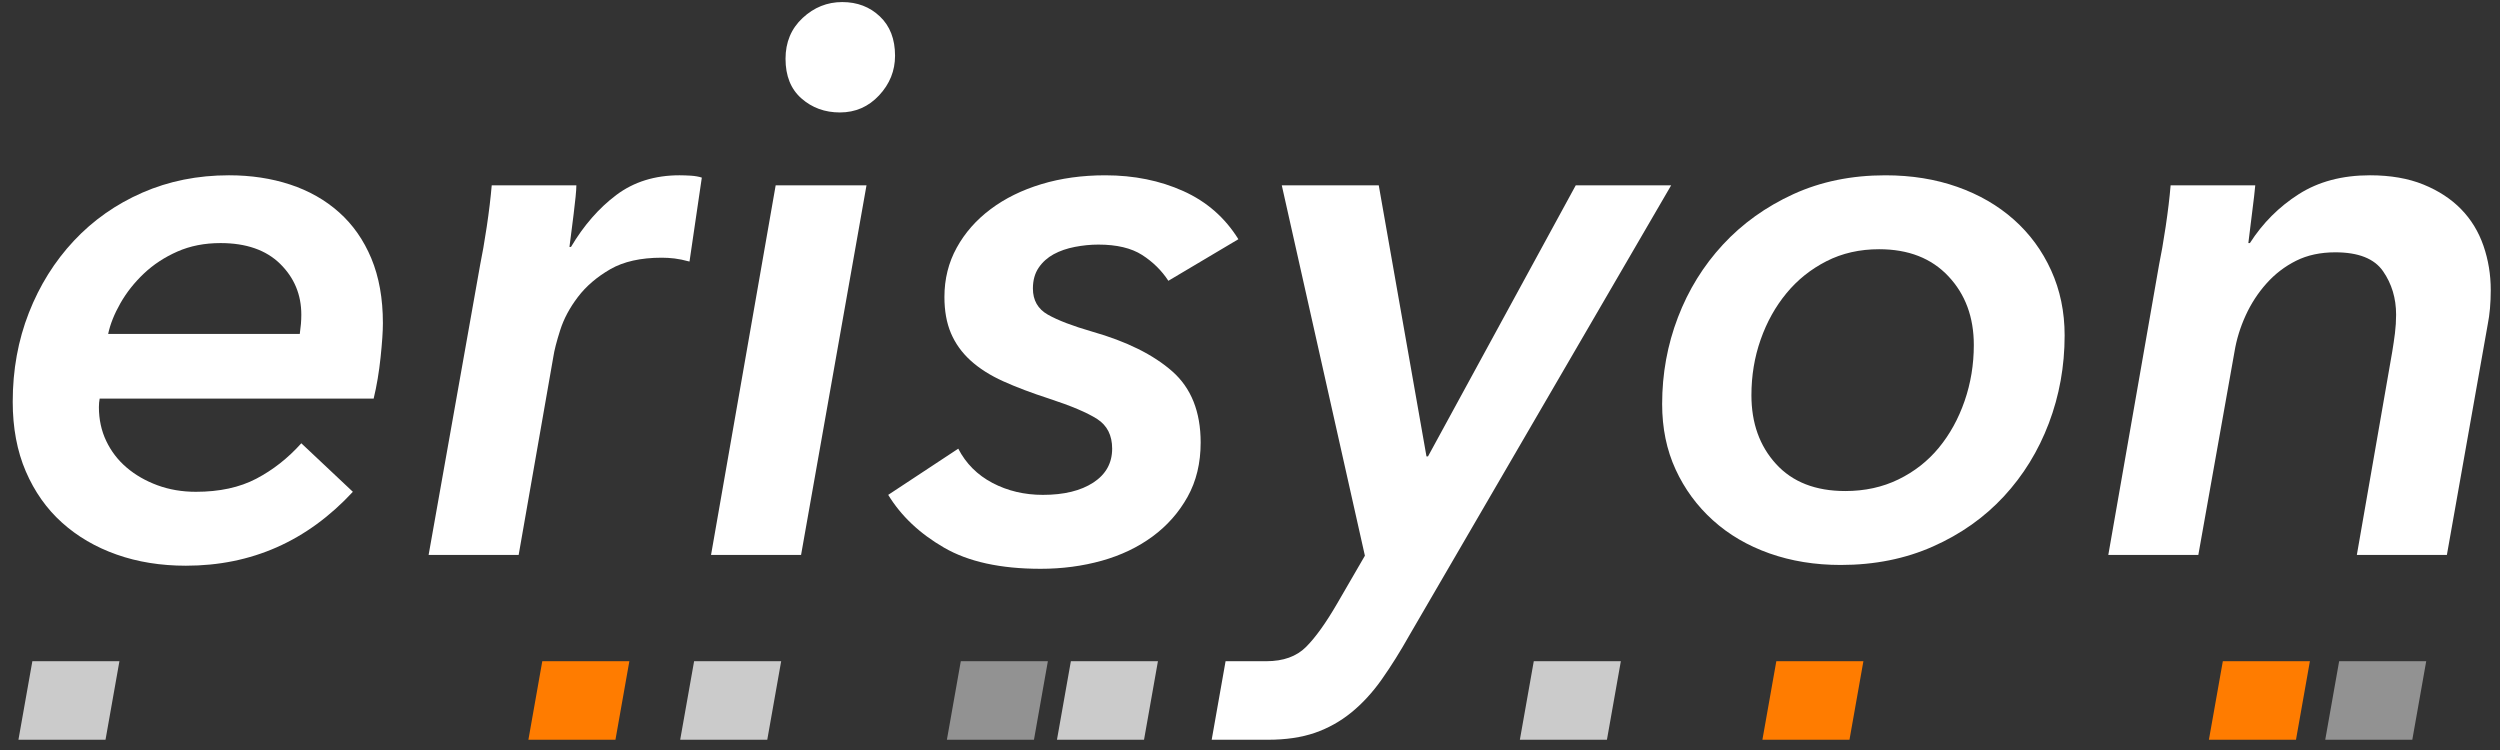 <?xml version="1.0" encoding="UTF-8"?>
<svg width="190px" height="57px" viewBox="0 0 190 57" version="1.1" xmlns="http://www.w3.org/2000/svg" xmlns:xlink="http://www.w3.org/1999/xlink">
    <rect x="0" y="0" width="190" height="57" fill="#333333" stroke="none"/>
    <title>erisyon_logo_reverse</title>
    <g id="Symbols" stroke="none" stroke-width="1" fill="none" fill-rule="evenodd">
        <g id="footer2" transform="translate(-100, -62)">
            <g id="Group-28" transform="translate(100, 60)">
                <polygon id="Fill-2" fill="#CBCBCB" points="86.946 58.221 80.329 58.221 81.386 52.253 88.003 52.253"></polygon>
                <polygon id="Fill-3" fill="#CBCBCB" points="122.127 58.221 115.51 58.221 116.567 52.253 123.184 52.253"></polygon>
                <polygon id="Fill-4" fill="#929292" points="78.581 58.221 71.964 58.221 73.021 52.253 79.638 52.253"></polygon>
                <polygon id="Fill-5" fill="#929292" points="183.335 58.221 176.718 58.221 177.775 52.253 184.392 52.253"></polygon>
                <polygon id="Fill-6" fill="#CBCBCB" points="58.312 58.221 51.694 58.221 52.752 52.253 59.369 52.253"></polygon>
                <polygon id="Fill-7" fill="#CBCBCB" points="8.019 58.221 1.401 58.221 2.459 52.253 9.076 52.253"></polygon>
                <polygon id="Fill-8" fill="#FF7C00" points="46.774 58.221 40.158 58.221 41.214 52.253 47.831 52.253"></polygon>
                <polygon id="Fill-9" fill="#FF7C00" points="140.56 58.221 133.943 58.221 135 52.253 141.618 52.253"></polygon>
                <polygon id="Fill-10" fill="#FF7C00" points="174.495 58.221 167.877 58.221 168.935 52.253 175.552 52.253"></polygon>
                <g id="Group-27" transform="translate(0.714, 0.795)" fill="#FFFFFF">
                    <path d="M22.069,26.585 C22.107,26.312 22.137,26.057 22.157,25.824 C22.176,25.59 22.186,25.355 22.186,25.121 C22.186,23.599 21.65,22.312 20.577,21.257 C19.504,20.205 17.993,19.679 16.044,19.679 C14.836,19.679 13.743,19.892 12.769,20.322 C11.794,20.752 10.947,21.309 10.226,21.99 C9.503,22.674 8.909,23.424 8.441,24.243 C7.974,25.064 7.661,25.843 7.506,26.585 L22.069,26.585 Z M6.861,31.499 C6.823,31.695 6.803,31.91 6.803,32.144 C6.803,33.08 6.987,33.939 7.36,34.719 C7.73,35.499 8.246,36.172 8.909,36.738 C9.573,37.304 10.351,37.752 11.249,38.084 C12.146,38.415 13.12,38.582 14.174,38.582 C15.967,38.582 17.497,38.251 18.764,37.586 C20.03,36.923 21.171,36.027 22.186,34.894 L26.104,38.582 C22.634,42.328 18.404,44.199 13.413,44.199 C11.503,44.199 9.747,43.916 8.149,43.351 C6.55,42.787 5.166,41.976 3.997,40.923 C2.826,39.869 1.911,38.572 1.247,37.031 C0.584,35.489 0.253,33.724 0.253,31.735 C0.253,29.315 0.663,27.062 1.481,24.975 C2.3,22.888 3.441,21.064 4.903,19.503 C6.366,17.942 8.1,16.723 10.109,15.845 C12.116,14.967 14.309,14.527 16.687,14.527 C18.363,14.527 19.914,14.761 21.337,15.23 C22.76,15.699 24,16.401 25.051,17.337 C26.104,18.274 26.923,19.444 27.509,20.848 C28.093,22.253 28.386,23.892 28.386,25.766 C28.386,26.389 28.327,27.258 28.21,28.369 C28.093,29.481 27.919,30.526 27.684,31.499 L6.861,31.499 Z" id="Fill-11"></path>
                    <path d="M42.681,19.971 C43.655,18.332 44.805,17.016 46.131,16.02 C47.457,15.026 49.057,14.527 50.927,14.527 C51.2,14.527 51.492,14.539 51.805,14.557 C52.115,14.579 52.39,14.626 52.624,14.703 L51.688,21.083 C51.258,20.966 50.877,20.888 50.547,20.848 C50.215,20.811 49.894,20.79 49.582,20.79 C47.982,20.79 46.677,21.083 45.664,21.667 C44.65,22.254 43.831,22.955 43.207,23.775 C42.584,24.594 42.134,25.434 41.862,26.292 C41.588,27.15 41.412,27.833 41.337,28.339 L38.704,43.38 L31.861,43.38 L35.78,21.316 C35.934,20.577 36.101,19.62 36.277,18.45 C36.452,17.279 36.578,16.225 36.657,15.289 L43.09,15.289 C43.09,15.483 43.07,15.777 43.031,16.167 C42.992,16.557 42.944,16.986 42.885,17.453 C42.828,17.922 42.77,18.382 42.711,18.83 C42.651,19.279 42.601,19.659 42.564,19.971 L42.681,19.971 Z" id="Fill-13"></path>
                    <path d="M72.113,35.304 C72.699,36.436 73.566,37.304 74.716,37.909 C75.866,38.513 77.143,38.815 78.547,38.815 C80.146,38.815 81.423,38.503 82.379,37.88 C83.333,37.255 83.81,36.398 83.81,35.304 C83.81,34.291 83.432,33.54 82.672,33.051 C81.91,32.564 80.692,32.048 79.015,31.5 C77.689,31.071 76.53,30.631 75.536,30.184 C74.54,29.735 73.712,29.207 73.049,28.604 C72.385,28 71.889,27.306 71.557,26.526 C71.226,25.745 71.062,24.829 71.062,23.775 C71.062,22.409 71.372,21.161 71.997,20.029 C72.619,18.898 73.477,17.923 74.57,17.104 C75.662,16.283 76.949,15.65 78.43,15.201 C79.912,14.752 81.53,14.528 83.285,14.528 C85.469,14.528 87.446,14.928 89.222,15.729 C90.995,16.528 92.387,17.747 93.403,19.385 L88.082,22.546 C87.573,21.766 86.91,21.112 86.092,20.585 C85.273,20.059 84.163,19.794 82.759,19.794 C82.173,19.794 81.579,19.853 80.975,19.97 C80.369,20.087 79.833,20.273 79.366,20.526 C78.899,20.782 78.517,21.122 78.225,21.551 C77.933,21.981 77.787,22.507 77.787,23.131 C77.787,24.028 78.166,24.692 78.927,25.121 C79.687,25.551 80.809,25.98 82.29,26.408 C84.902,27.15 86.93,28.155 88.373,29.423 C89.816,30.69 90.536,32.495 90.536,34.837 C90.536,36.398 90.206,37.773 89.543,38.962 C88.879,40.153 87.993,41.157 86.882,41.976 C85.772,42.795 84.483,43.409 83.022,43.82 C81.559,44.228 80.009,44.434 78.372,44.434 C75.33,44.434 72.883,43.898 71.032,42.825 C69.179,41.753 67.766,40.416 66.79,38.815 L72.113,35.304 Z" id="Fill-15"></path>
                    <path d="M95.648,57.426 L91.374,57.426 L92.43,51.458 L95.533,51.457 C96.818,51.457 97.821,51.095 98.544,50.373 C99.265,49.653 100.055,48.549 100.914,47.068 L103.018,43.439 L96.701,15.288 L104.071,15.288 L107.698,35.89 L107.815,35.89 L119.044,15.288 L126.295,15.288 L106.41,49.468 C105.708,50.716 105.007,51.837 104.305,52.832 C103.603,53.827 102.833,54.664 101.994,55.349 C101.155,56.031 100.23,56.549 99.217,56.9 C98.203,57.25 97.014,57.426 95.648,57.426" id="Fill-17"></path>
                    <path d="M149.296,27.427 C149.296,25.312 148.654,23.571 147.365,22.202 C146.079,20.832 144.325,20.146 142.102,20.146 C140.621,20.146 139.285,20.449 138.096,21.057 C136.906,21.664 135.892,22.475 135.055,23.493 C134.215,24.512 133.562,25.685 133.095,27.016 C132.626,28.349 132.394,29.757 132.394,31.243 C132.394,33.358 133.016,35.099 134.265,36.468 C135.514,37.838 137.266,38.524 139.529,38.524 C141.009,38.524 142.356,38.231 143.564,37.642 C144.772,37.054 145.796,36.254 146.635,35.236 C147.474,34.218 148.126,33.034 148.594,31.684 C149.062,30.333 149.296,28.915 149.296,27.427 M139.178,44.142 C137.228,44.142 135.424,43.849 133.768,43.264 C132.111,42.678 130.678,41.84 129.469,40.747 C128.259,39.656 127.314,38.366 126.632,36.884 C125.949,35.402 125.609,33.745 125.609,31.909 C125.609,29.608 126.008,27.414 126.808,25.325 C127.606,23.238 128.746,21.396 130.228,19.795 C131.709,18.196 133.494,16.918 135.579,15.961 C137.666,15.007 139.996,14.528 142.571,14.528 C144.559,14.528 146.381,14.821 148.038,15.406 C149.695,15.991 151.128,16.821 152.336,17.893 C153.546,18.967 154.491,20.253 155.174,21.756 C155.856,23.258 156.198,24.906 156.198,26.7 C156.198,29.042 155.796,31.266 154.998,33.373 C154.199,35.48 153.058,37.334 151.578,38.933 C150.095,40.534 148.302,41.801 146.196,42.736 C144.091,43.673 141.751,44.142 139.178,44.142" id="Fill-19"></path>
                    <path d="M170.277,19.679 C171.253,18.158 172.49,16.919 173.993,15.961 C175.491,15.006 177.296,14.527 179.401,14.527 C180.961,14.527 182.316,14.763 183.466,15.23 C184.616,15.699 185.571,16.322 186.331,17.103 C187.093,17.883 187.657,18.811 188.029,19.883 C188.399,20.957 188.583,22.078 188.583,23.248 C188.583,24.225 188.506,25.102 188.35,25.881 L185.249,43.38 L178.406,43.38 L181.097,27.93 C181.176,27.461 181.244,26.994 181.303,26.526 C181.36,26.057 181.39,25.59 181.39,25.121 C181.39,23.873 181.059,22.771 180.396,21.815 C179.733,20.858 178.523,20.381 176.77,20.381 C175.639,20.381 174.644,20.595 173.787,21.024 C172.929,21.454 172.179,22.03 171.536,22.751 C170.891,23.473 170.366,24.283 169.956,25.18 C169.546,26.079 169.263,26.994 169.109,27.93 L166.359,43.38 L159.517,43.38 L163.376,21.317 C163.531,20.577 163.699,19.62 163.874,18.45 C164.049,17.279 164.176,16.225 164.253,15.289 L170.686,15.289 C170.649,15.718 170.57,16.391 170.453,17.309 C170.336,18.225 170.239,19.016 170.16,19.679 L170.277,19.679 Z" id="Fill-21"></path>
                    <polygon id="Fill-23" points="53.325 43.38 58.237 15.289 65.14 15.289 60.167 43.38"></polygon>
                    <path d="M67.31,5.438 C67.31,6.581 66.906,7.586 66.1,8.45 C65.293,9.318 64.3,9.751 63.118,9.751 C61.977,9.751 61.003,9.397 60.196,8.686 C59.388,7.977 58.986,6.974 58.986,5.674 C58.986,4.414 59.418,3.381 60.284,2.572 C61.15,1.766 62.154,1.362 63.294,1.362 C64.436,1.362 65.391,1.726 66.158,2.455 C66.926,3.184 67.31,4.178 67.31,5.438" id="Fill-25"></path>
                </g>
            </g>
        </g>
    </g>
</svg>